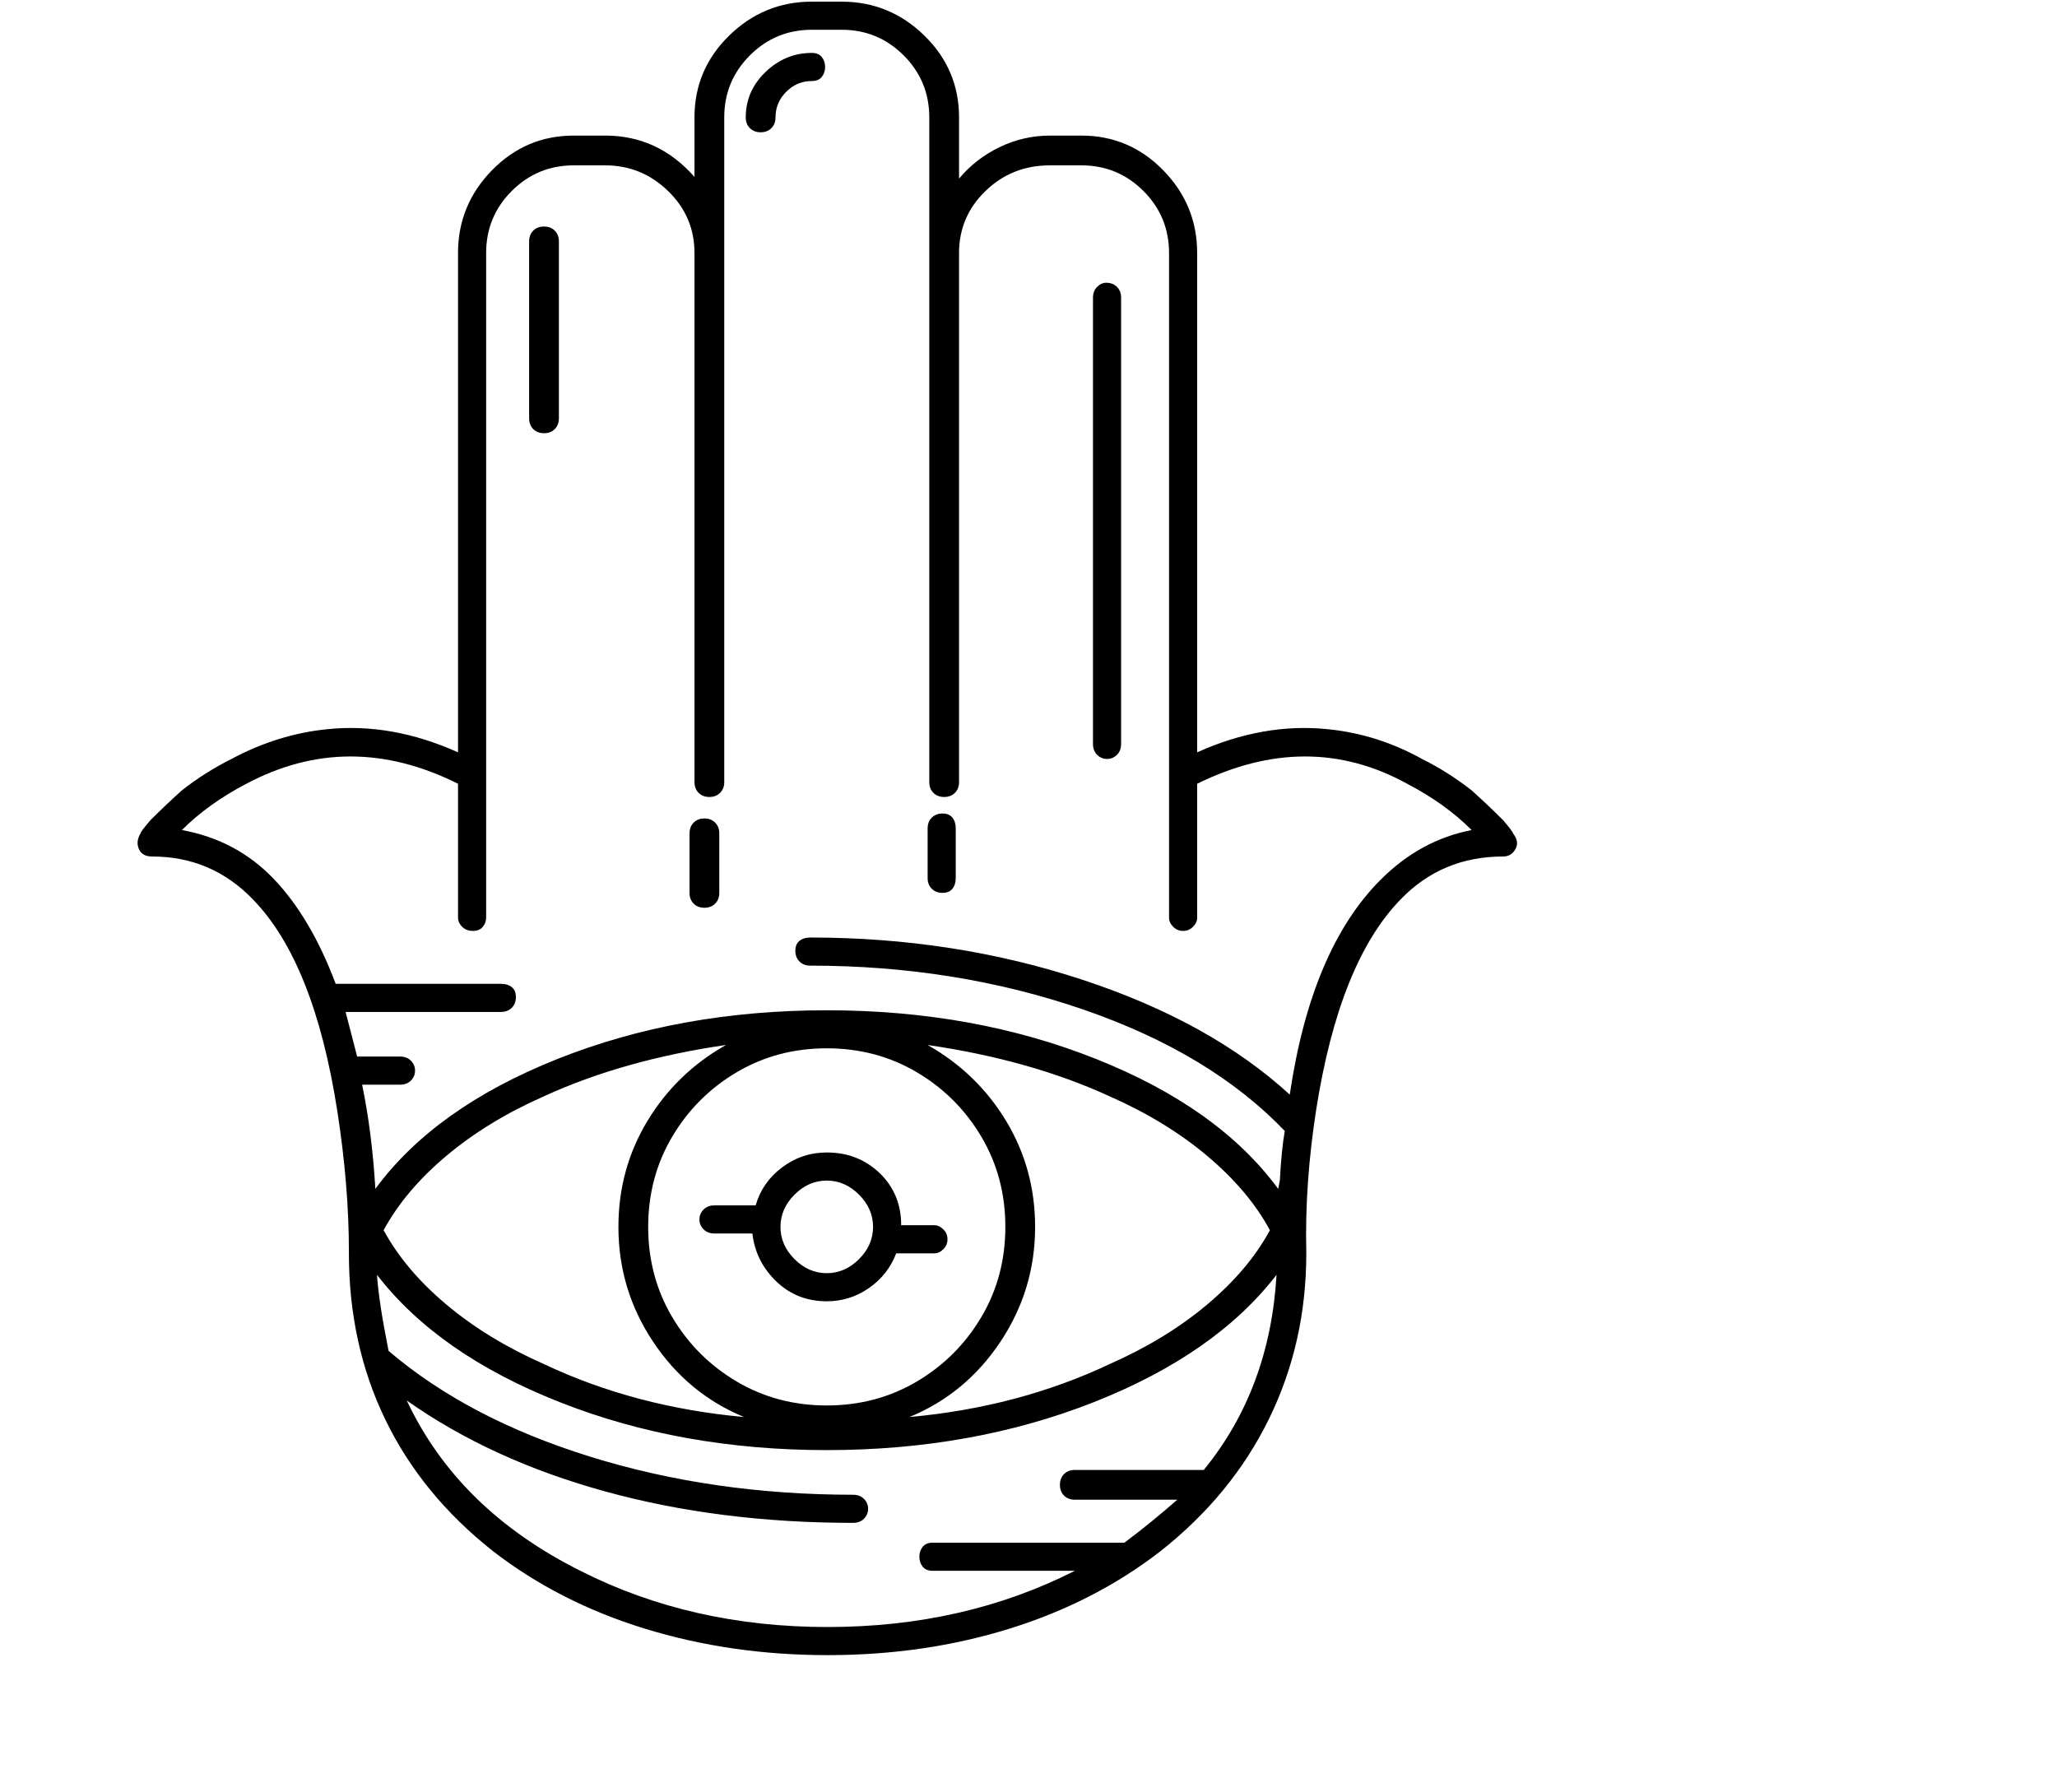 <svg viewBox="0 0 1244 1083.753" xmlns="http://www.w3.org/2000/svg"><path d="M915 504q0-1-6-8-9-9-19-18-14-11-30-19-27-15-57-18-39-4-79 14V153q0-29-20.5-50T654 82h-19q-16 0-30.5 7T580 108V71q0-29-21-49.5T509 1h-18q-29 0-50 20.5T420 71v36q-22-25-54-25h-19q-29 0-49.5 21T277 153v302q-40-18-79-14-30 3-58 18-16 8-30 19-10 9-19 18-6 7-6 8-3 5-1 9.5t8 4.5q36 0 61 26 37 38 51 128 7 45 7 85v1q0 55 22 100.5t65 79.5q40 31 92 47t110.5 16q58.5 0 110-16t91.5-47q43-34 65.5-80T790 758v-1q-1-41 6-86 14-89 51-127 25-26 62-26 5 0 7.5-4.5T915 504zM680 933H564q-4 0-6 2.5t-2 6q0 3.5 2 6t6 2.5h86q-67 34-149.5 34T351 950q-74-37-105-103 51 36 120 55t150 19q4 0 6.5-2.5t2.5-6q0-3.5-2.5-6T516 904q-85 0-159-23t-122-64q-6-30-7-46 37 48 110.5 77T500 877q88 0 161.5-29T772 771q-4 69-44 118h-78q-4 0-6.5 2.5T641 898q0 4 2.5 6.5t6.5 2.5h62q-16 14-32 26zm-72-191q0 30-14.5 54.5t-39 39Q530 850 500 850t-54.5-14.5q-24.5-14.5-39-39T392 742q0-30 14.5-54.5t39-39Q470 634 500 634t54.5 14.5q24.5 14.5 39 39T608 742zm18 0q0-35-17.5-64T561 632q62 9 110 31 34 15 59 36t38 45q-13 24-38 45t-59 36q-55 26-121 32 34-14 55-45.5t21-69.5zm-252 0q0 38 21 69.5t55 45.5q-66-6-121-32-34-15-59-36t-38-45q13-24 38-45t59-36q48-22 110-31-30 17-47.5 46T374 742zm461-210q-42 42-55 130-48-44-125.5-69.5T490 567q-4 0-6.5 2t-2.5 6q0 4 2.5 6.5t6.5 2.5q88 0 165 26.5T777 684q-2 11-3 30l-1 5q-36-49-110-78.5T500 611q-89 0-163 29.5T227 719q-2-34-8-63h23q4 0 6.5-2.5t2.5-6q0-3.5-2.5-6T242 639h-26l-7-27h94q4 0 6.5-2.5t2.5-6.5q0-4-2.5-6t-6.5-2H203q-15-40-37.5-63.5T110 502q16-16 39-28 62-33 128 0v81q0 3 2.5 5.5t6.5 2.5q4 0 6-2.5t2-5.5V153q0-22 15.5-37.5T347 100h19q22 0 38 15.5t16 37.5v320q0 4 2.5 6.5t6.5 2.5q4 0 6.5-2.5t2.5-6.5V71q0-22 15.5-37.5T491 18h18q22 0 37.5 15.5T562 71v402q0 4 2.5 6.5t6.5 2.5q4 0 6.5-2.5t2.5-6.5V153q0-22 16-37.5t39-15.5h19q22 0 37.5 15.5T707 153v402q0 3 2.5 5.5t6 2.5q3.5 0 6-2.5t2.5-5.5v-81q67-33 127 0 23 12 39 28-31 6-55 30zM491 32q-16 0-28 11.5T451 71q0 4 2.5 6.5T460 80q4 0 6.5-2.5T469 71q0-9 6.5-15.5T491 49q4 0 6-2.5t2-6q0-3.5-2-6t-6-2.5zm178 139q-3 0-5.5 2.5T661 180v270q0 4 2.5 6.5t6 2.5q3.5 0 6-2.5t2.5-6.5V180q0-4-2.5-6.5T669 171zm-340-34q-4 0-6.5 2.5T320 146v107q0 4 2.5 6.5t6.5 2.5q4 0 6.5-2.5t2.5-6.5V146q0-4-2.5-6.5T329 137zm103 609h23q2 17 14.5 29t30.5 12q14 0 25.5-8t16.5-21h23q3 0 5.5-2.5t2.5-6q0-3.5-2.5-6T565 741h-20q0-19-13-31.5T500 697q-15 0-27 9t-16 23h-25q-4 0-6.5 2.5t-2.5 6q0 3.5 2.5 6t6.5 2.5zm68-32q11 0 19.5 8.5T528 742q0 11-8.5 19.5T500 770q-11 0-19.5-8.5T472 742q0-11 8.5-19.5T500 714zm-74-219q-4 0-6.5 2.5T417 504v36q0 4 2.5 6.5t6.5 2.5q4 0 6.5-2.5t2.5-6.5v-36q0-4-2.5-6.5T426 495zm144-3q-4 0-6.5 2.5T561 501v30q0 4 2.5 6.5t6.5 2.5q4 0 6-2.5t2-6.5v-30q0-4-2-6.5t-6-2.5z"/></svg>
